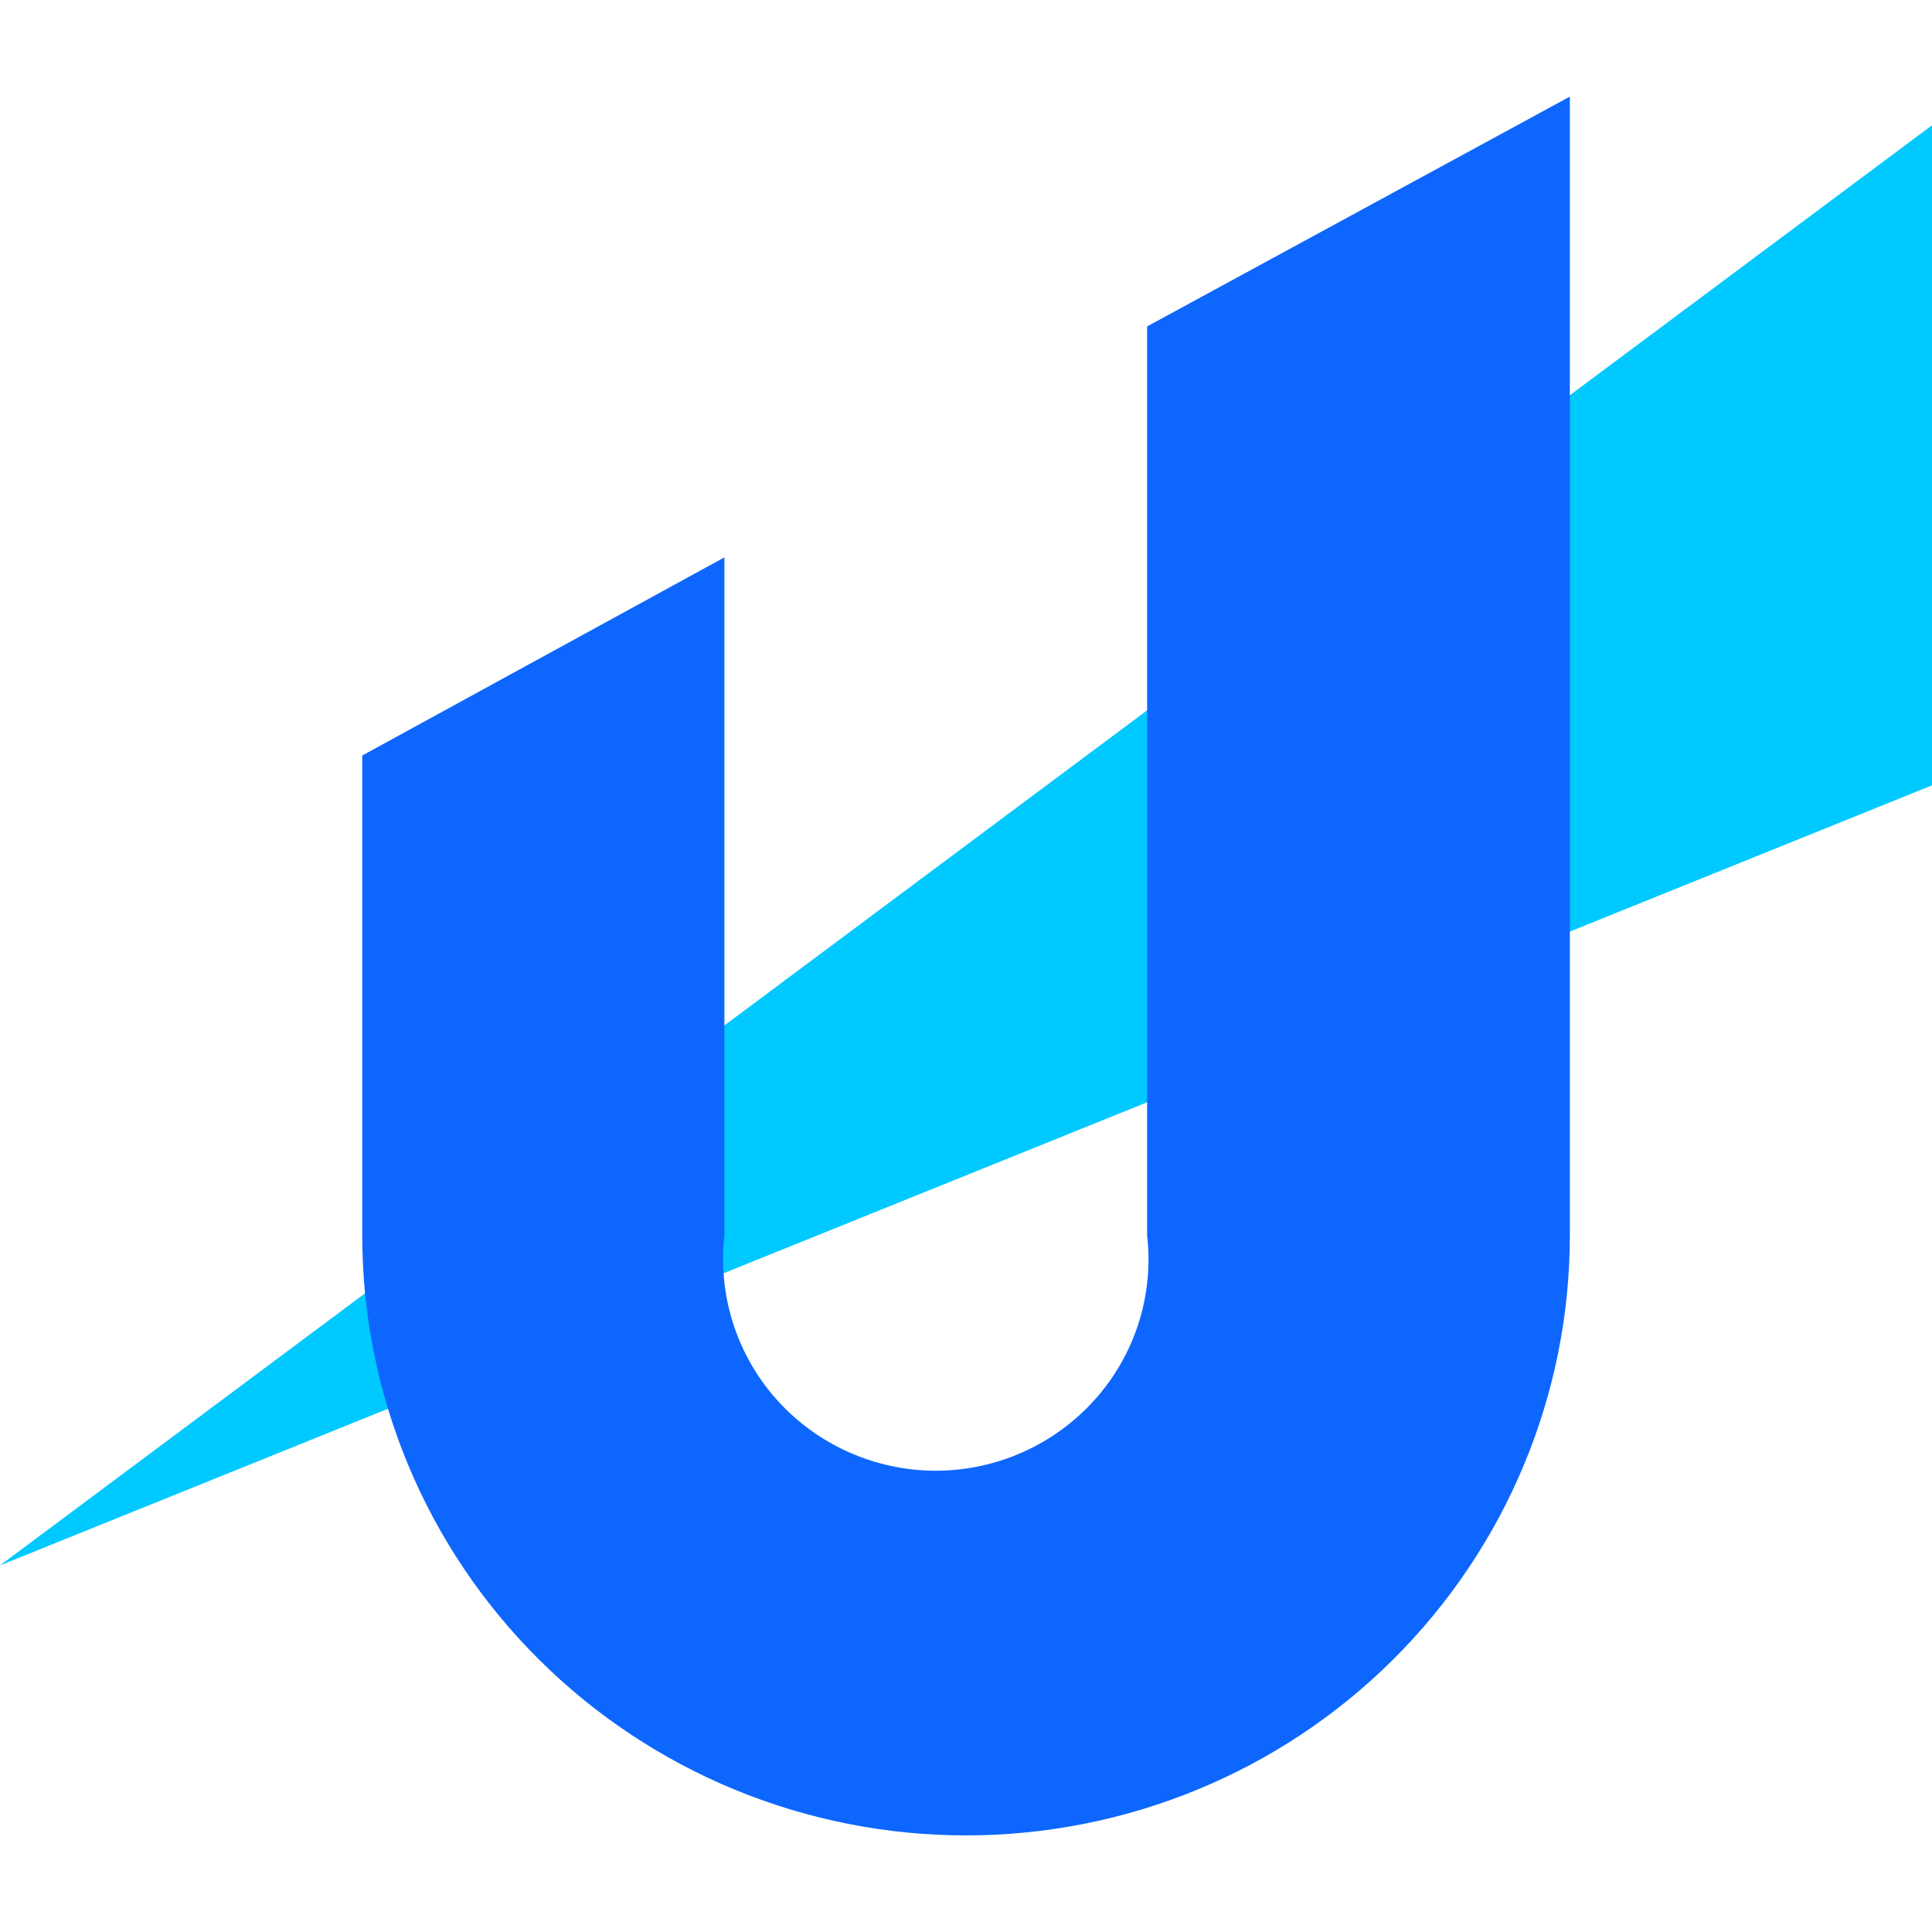 <svg width="20" height="20" viewBox="0 0 20 20" fill="none" xmlns="http://www.w3.org/2000/svg">
<path d="M20 1.297V8.13L0 16.205L20 1.297Z" fill="#00C9FF"/>
<path d="M16.251 1V12.789C16.251 14.436 15.592 16.016 14.42 17.181C13.248 18.346 11.658 19 10 19C8.343 19 6.753 18.346 5.581 17.181C4.408 16.016 3.75 14.436 3.75 12.789V7.821L7.499 5.77V12.789C7.464 13.095 7.495 13.405 7.589 13.699C7.683 13.993 7.838 14.263 8.044 14.493C8.251 14.723 8.504 14.907 8.787 15.033C9.07 15.159 9.377 15.225 9.687 15.225C9.997 15.225 10.304 15.159 10.587 15.033C10.87 14.907 11.123 14.723 11.33 14.493C11.537 14.263 11.692 13.993 11.786 13.699C11.88 13.405 11.91 13.095 11.875 12.789V3.379L16.251 1Z" fill="#0D67FE"/>
</svg>
